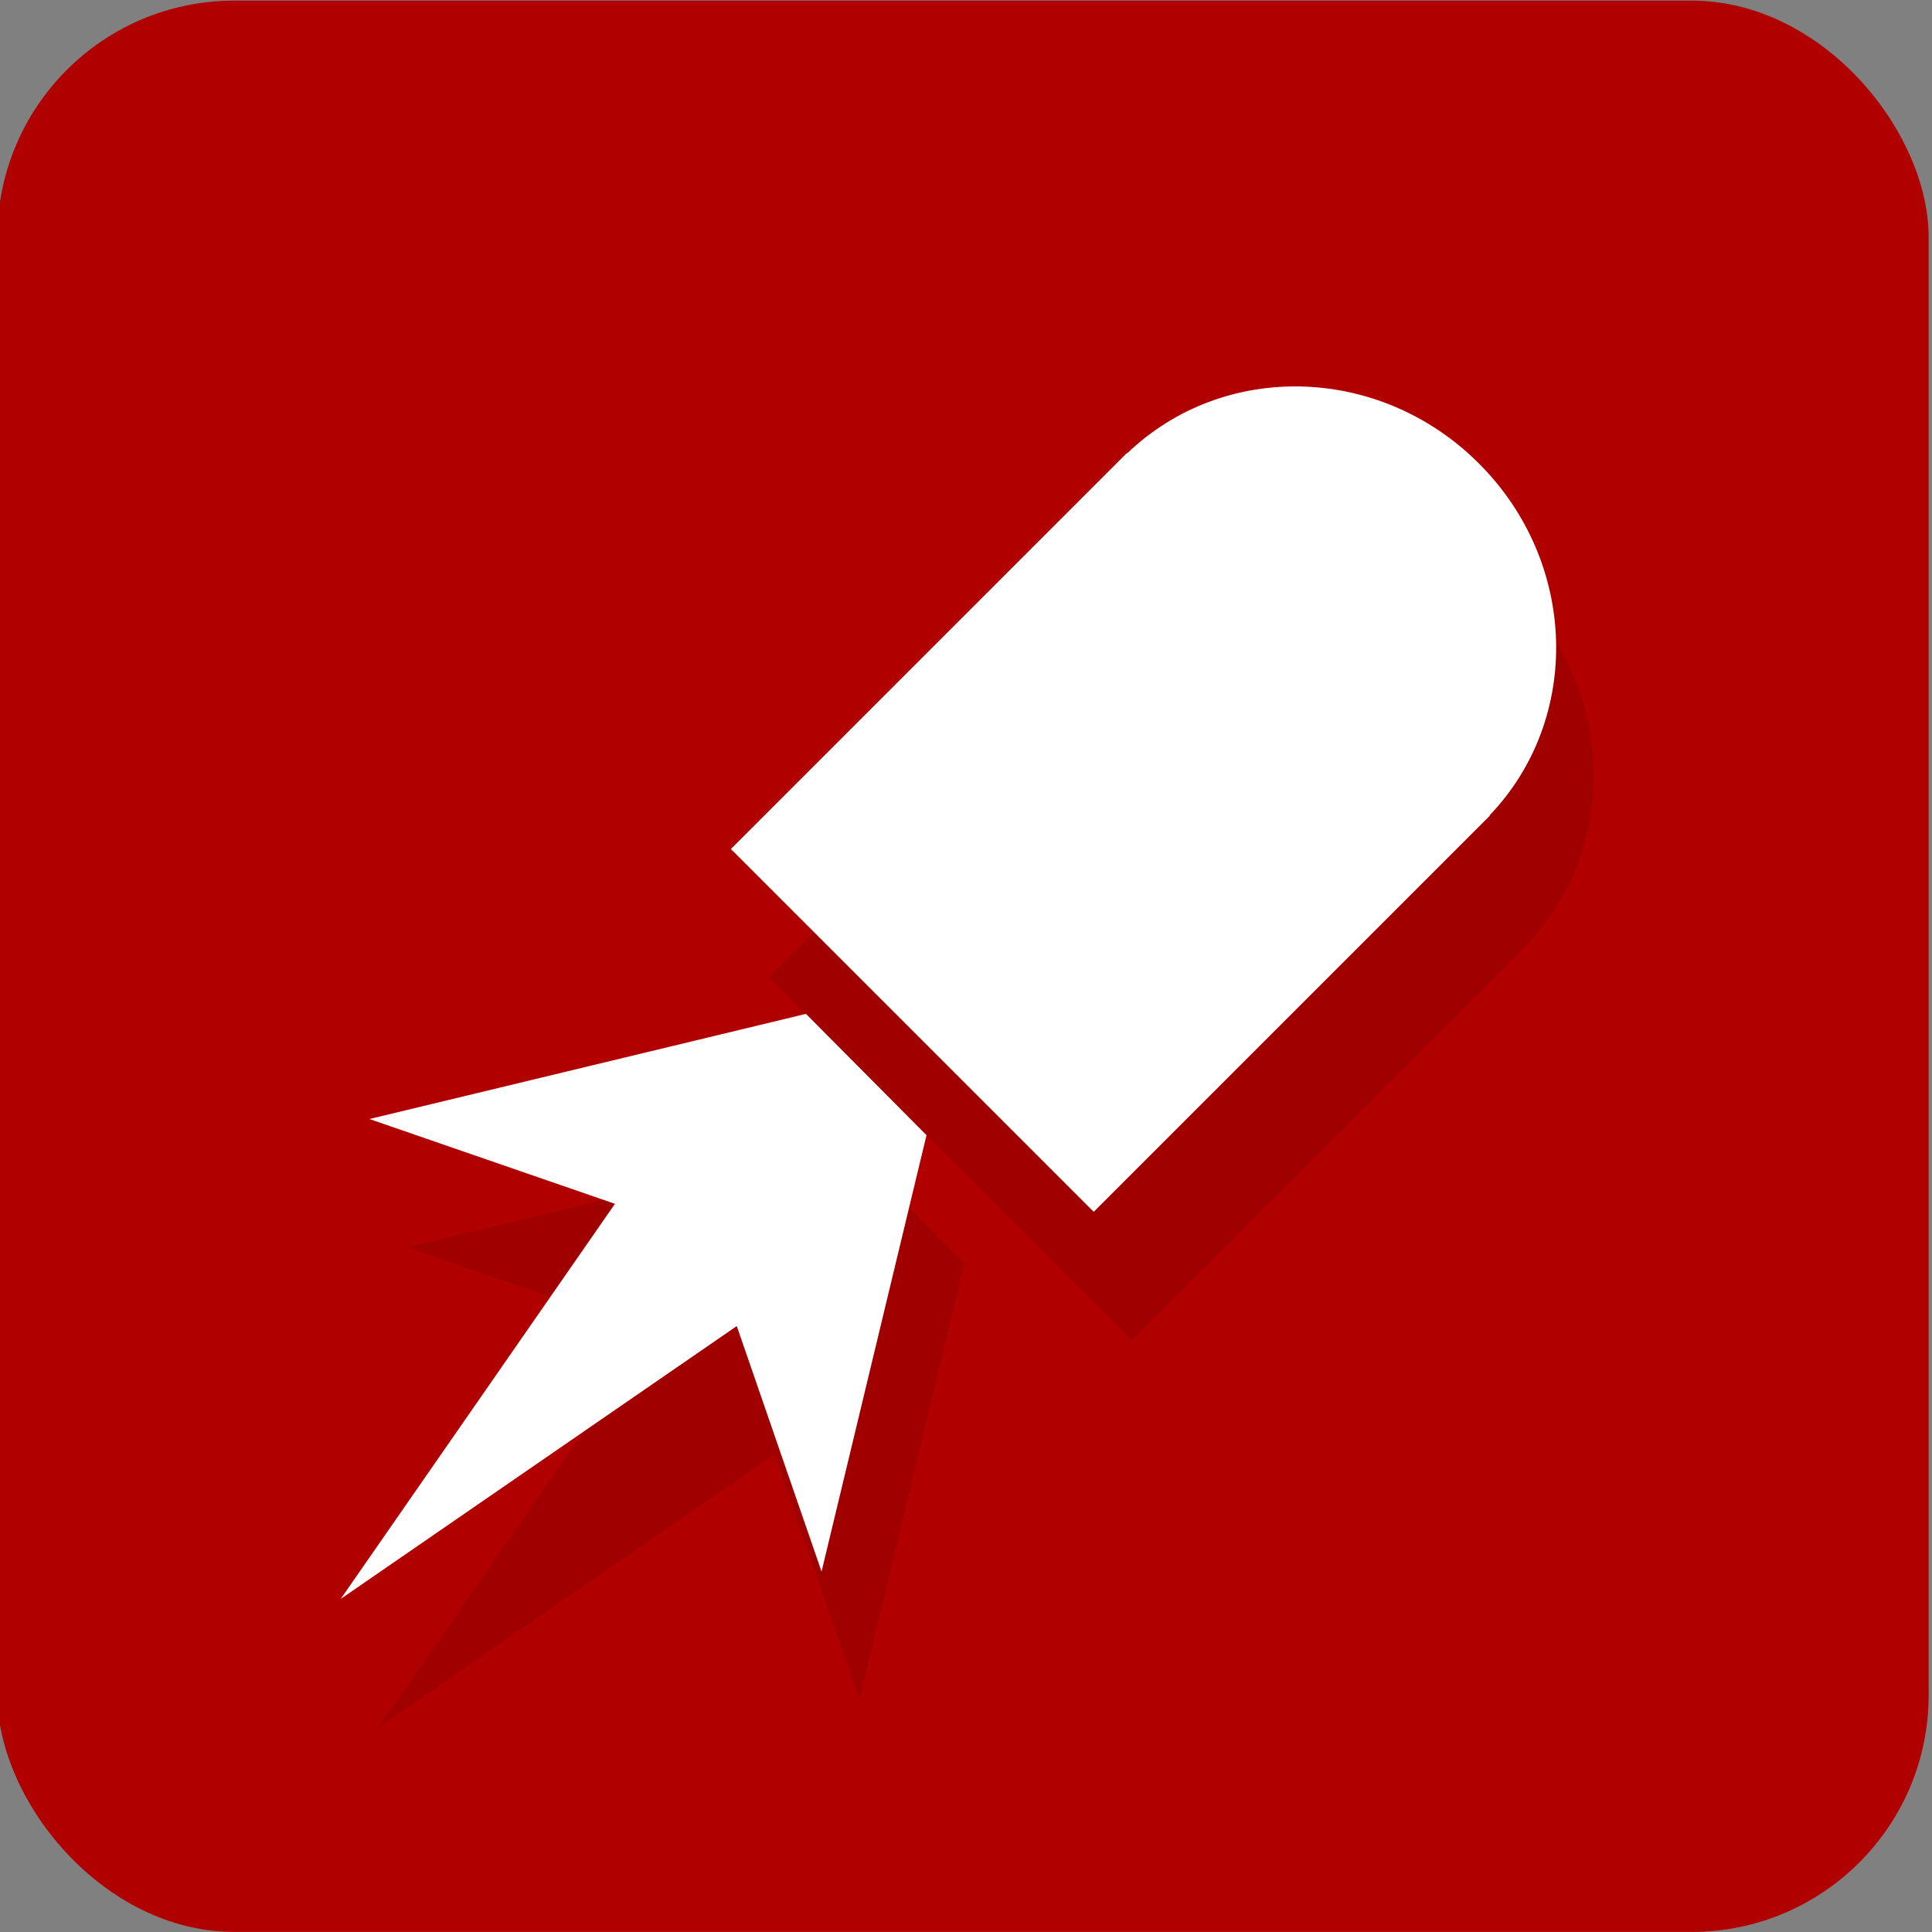 <?xml version="1.0" encoding="UTF-8" standalone="no"?>
<!-- Created with Inkscape (http://www.inkscape.org/) -->

<svg
   xmlns:dc="http://purl.org/dc/elements/1.1/"
   xmlns:cc="http://creativecommons.org/ns#"
   xmlns:rdf="http://www.w3.org/1999/02/22-rdf-syntax-ns#"
   xmlns:svg="http://www.w3.org/2000/svg"
   xmlns="http://www.w3.org/2000/svg"
   xmlns:xlink="http://www.w3.org/1999/xlink"
   xmlns:sodipodi="http://sodipodi.sourceforge.net/DTD/sodipodi-0.dtd"
   xmlns:inkscape="http://www.inkscape.org/namespaces/inkscape"
   width="512"
   height="512"
   id="svg8471"
   version="1.1"
   inkscape:version="0.48.4 r9939"
   sodipodi:docname="rocket.svg">
  <rect width="100%" height="100%" fill="#808080" stroke="none"/>
  <defs
     id="defs8473">
    <linearGradient
       inkscape:collect="always"
       xlink:href="#linearGradient3837-2-7"
       id="linearGradient4078"
       gradientUnits="userSpaceOnUse"
       gradientTransform="matrix(0.707,0.707,-0.707,0.707,235.948,695.472)"
       x1="740.82"
       y1="357.632"
       x2="1074.445"
       y2="357.632" />
    <linearGradient
       id="linearGradient3837-2-7">
      <stop
         style="stop-color:#2e4f67;stop-opacity:0.204;"
         offset="0"
         id="stop3839-9-8" />
      <stop
         style="stop-color:#7e9cbd;stop-opacity:0.106;"
         offset="1"
         id="stop3841-81-8" />
    </linearGradient>
    <linearGradient
       id="linearGradient3837-2-1-7">
      <stop
         style="stop-color:#2e4f67;stop-opacity:0.204;"
         offset="0"
         id="stop3839-9-83-7" />
      <stop
         style="stop-color:#7e9cbd;stop-opacity:0.106;"
         offset="1"
         id="stop3841-81-17-2" />
    </linearGradient>
    <linearGradient
       inkscape:collect="always"
       xlink:href="#linearGradient3837-2-9"
       id="linearGradient4174"
       gradientUnits="userSpaceOnUse"
       gradientTransform="matrix(0.707,0.707,-0.707,0.707,-1476.052,355.472)"
       x1="740.82"
       y1="357.632"
       x2="1074.445"
       y2="357.632" />
    <linearGradient
       id="linearGradient3837-2-9">
      <stop
         style="stop-color:#2e4f67;stop-opacity:0.204;"
         offset="0"
         id="stop3839-9-5" />
      <stop
         style="stop-color:#7e9cbd;stop-opacity:0.106;"
         offset="1"
         id="stop3841-81-4" />
    </linearGradient>
  </defs>
  <sodipodi:namedview
     id="base"
     pagecolor="#b10000"
     bordercolor="#666666"
     borderopacity="1.0"
     inkscape:pageopacity="0"
     inkscape:pageshadow="2"
     inkscape:zoom="0.7"
     inkscape:cx="198.98707"
     inkscape:cy="239.03872"
     inkscape:document-units="px"
     inkscape:current-layer="g9642"
     showgrid="false"
     showguides="true"
     inkscape:guide-bbox="true"
     inkscape:window-width="1920"
     inkscape:window-height="1031"
     inkscape:window-x="0"
     inkscape:window-y="25"
     inkscape:window-maximized="1" />
  <g
     inkscape:label="Layer 1"
     inkscape:groupmode="layer"
     id="layer1"
     transform="translate(0,-540.362)">
    <g
       transform="matrix(1,0,0,1,-1914.253,987.535)"
       id="g9642">
      <rect
         ry="62.77"
         y="-447.01"
         x="1913.555"
         height="511.813"
         width="511.813"
         id="rect7432-91-4-3-2"
         style="fill:#b10000;fill-opacity:1;stroke:none;opacity:1" />
      <g
         style="opacity:0.1;fill:#000000;fill-opacity:1"
         transform="matrix(0.869,0,0,0.869,2605.573,1262.706)"
         id="g6520-2-5-2-0">
        <path
           style="fill:#000000;fill-opacity:1;stroke:none"
           d="m -333.018,-1787.17 c -30.172,-30.172 -77.744,-31.363 -107.204,-3.164 l -0.093,-0.093 -1.116,1.117 -119.711,119.711 110.647,110.647 119.711,-119.711 1.116,-1.117 -0.093,-0.093 c 28.199,-29.46 26.915,-77.125 -3.257,-107.297 z"
           id="path4789-1-0-5-3-2-9-5"
           inkscape:connector-curvature="0"
           sodipodi:nodetypes="ccccccccccc" />
        <path
           inkscape:connector-curvature="0"
           id="rect4928-6-6-6-3-7-4-9"
           d="m -538.24,-1619.323 -133.122,32.067 74.867,25.858 -83.636,120.496 120.783,-83.213 25.858,74.867 32.005,-133.083 z"
           style="fill:#000000;fill-opacity:1;stroke:none"
           sodipodi:nodetypes="cccccccc" />
      </g>
      <g
         style="fill:#ffffff;fill-opacity:1"
         transform="matrix(0.869,0,0,0.869,2595.577,1228.706)"
         id="g6520-2-5-2">
        <path
           style="fill:#ffffff;fill-opacity:1;stroke:none"
           d="m -333.018,-1787.17 c -30.172,-30.172 -77.744,-31.363 -107.204,-3.164 l -0.093,-0.093 -1.116,1.117 -119.711,119.711 110.647,110.647 119.711,-119.711 1.116,-1.117 -0.093,-0.093 c 28.199,-29.46 26.915,-77.125 -3.257,-107.297 z"
           id="path4789-1-0-5-3-2-9"
           inkscape:connector-curvature="0"
           sodipodi:nodetypes="ccccccccccc" />
        <path
           inkscape:connector-curvature="0"
           id="rect4928-6-6-6-3-7-4"
           d="m -538.24,-1619.323 -133.122,32.067 74.867,25.858 -83.636,120.496 120.783,-83.213 25.858,74.867 32.005,-133.083 z"
           style="fill:#ffffff;fill-opacity:1;stroke:none"
           sodipodi:nodetypes="cccccccc" />
      </g>
    </g>
  </g>
</svg>
